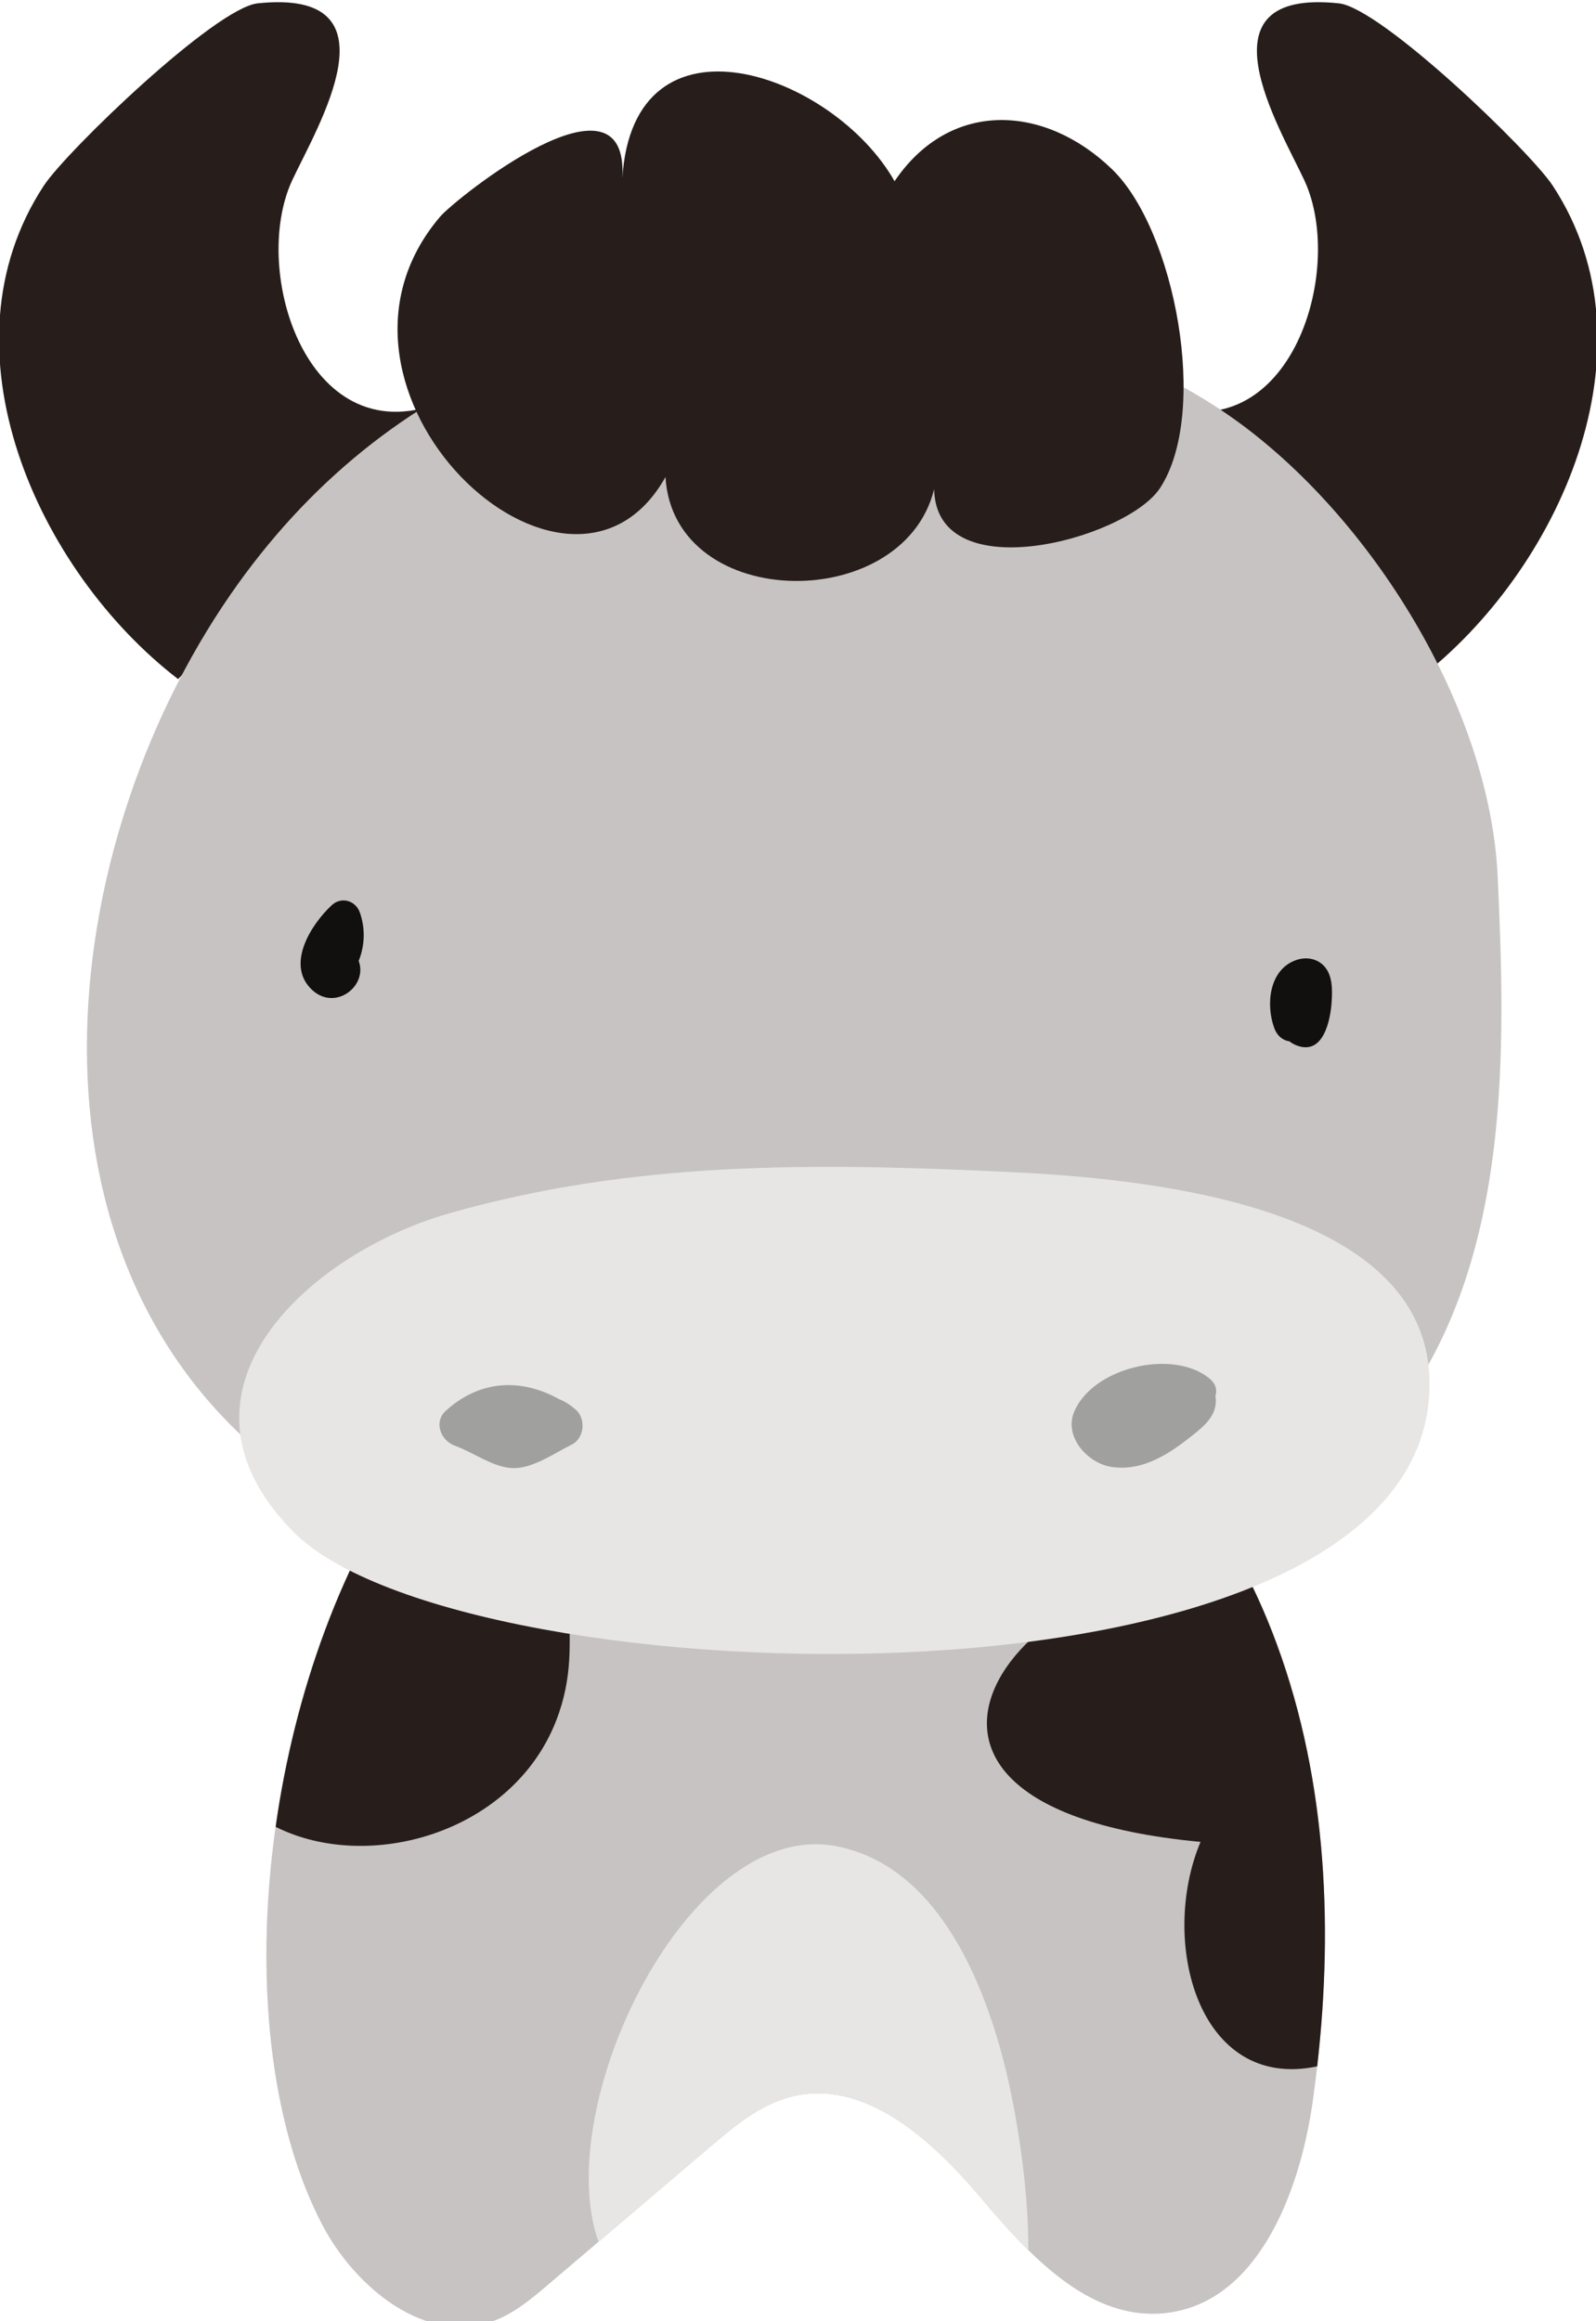 <?xml version="1.0" encoding="UTF-8" standalone="no"?>
<!-- Created with Inkscape (http://www.inkscape.org/) -->

<svg
   xmlns:dc="http://purl.org/dc/elements/1.1/"
   xmlns:cc="http://creativecommons.org/ns#"
   xmlns:rdf="http://www.w3.org/1999/02/22-rdf-syntax-ns#"
   xmlns:svg="http://www.w3.org/2000/svg"
   xmlns="http://www.w3.org/2000/svg"
   xmlns:sodipodi="http://sodipodi.sourceforge.net/DTD/sodipodi-0.dtd"
   xmlns:inkscape="http://www.inkscape.org/namespaces/inkscape"
   width="137.548"
   height="200"
   id="svg3459"
   version="1.1"
   inkscape:version="0.48.4 r9939"
   sodipodi:docname="cow.svg">
  <defs
     id="defs3461">
    <filter
       id="filter3044"
       inkscape:label="Glow"
       inkscape:menu="Shadows and Glows"
       inkscape:menu-tooltip="Glow of object's own color at the edges"
       color-interpolation-filters="sRGB">
      <feGaussianBlur
         id="feGaussianBlur3046"
         stdDeviation="5"
         result="result91" />
      <feComposite
         id="feComposite3048"
         in2="result91"
         in="SourceGraphic"
         operator="over" />
    </filter>
  </defs>
  <sodipodi:namedview
     id="base"
     pagecolor="#ffffff"
     bordercolor="#666666"
     borderopacity="1.0"
     inkscape:pageopacity="0.0"
     inkscape:pageshadow="2"
     inkscape:zoom="0.35"
     inkscape:cx="440.53091"
     inkscape:cy="-81.36892"
     inkscape:document-units="px"
     inkscape:current-layer="layer1"
     showgrid="false"
     fit-margin-top="0"
     fit-margin-left="0"
     fit-margin-right="0"
     fit-margin-bottom="0"
     inkscape:window-width="472"
     inkscape:window-height="383"
     inkscape:window-x="75"
     inkscape:window-y="1029"
     inkscape:window-maximized="0" />
  <g
     inkscape:label="Layer 1"
     inkscape:groupmode="layer"
     id="layer1"
     transform="translate(65.531,-250.993)">
    <g
       id="g3888"
       transform="matrix(0.256,0,0,0.256,-11.991,128.737)"
       style="filter:url(#filter3044)">
      <path
         d="m 234.301,1173.083 c -0.451,3.962 -0.962,7.925 -1.513,11.862 -4.425,31.15 -18.925,68.374 -50.263,71.249 -17.499,1.601 -32.474,-8.462 -45.475,-21.262 -5.786,-5.687 -11.187,-11.925 -16.236,-17.9 -16.388,-19.4 -39.088,-40.012 -63.713,-33.712 -10.35,2.662 -18.863,9.775 -27.012,16.7 -12.588,10.7 -25.162,21.4 -37.737,32.1 -5.589,4.763 -11.189,9.513 -16.775,14.275 -5.701,4.862 -11.55,9.8 -18.551,12.375 -22.7,8.35 -46.587,-11.088 -57.763,-32.525 -15.637,-29.988 -21.3,-71.988 -17.663,-115.662 0.501,-6.026 1.188,-12.075 2.05,-18.125 12.65,-89.799 63.837,-180.613 148.037,-184.112 5.788,-0.237 11.5,-0.275 17.15,-0.124 72.012,2.124 131.675,37.124 163.537,103.061 l 0,0.026 c 2.425,5.013 4.688,10.2 6.788,15.587 17.962,46.112 20.775,96.9 15.138,146.188"
         style="fill:#c6c3c2;fill-opacity:1;fill-rule:nonzero;stroke:none"
         id="path282"
         inkscape:connector-curvature="0" />
      <path
         d="m 234.301,1173.083 c -40.2,8.475 -53.286,-42.25 -39.282,-75.55 -138.188,-13.037 -45.838,-108.763 17.353,-86.25 l 0,0.026 c 2.428,5.013 4.691,10.187 6.791,15.587 17.962,46.1 20.775,96.9 15.138,146.188"
         style="fill:#271e1b;fill-opacity:1;fill-rule:nonzero;stroke:none"
         id="path284"
         inkscape:connector-curvature="0" />
      <path
         d="m 46.808,930.222 c -8.189,37.562 -34.495,24.962 -53.207,50.237 -20.681,27.9 -3.921,46.625 -15.535,76.337 -14.789,37.863 -63.268,51.337 -94.414,35.662 12.646,-89.799 63.843,-180.625 148.042,-184.124 5.777,-0.225 11.498,-0.263 17.142,-0.112 0.382,6.487 -0.231,13.787 -2.027,22"
         style="fill:#271e1b;fill-opacity:1;fill-rule:nonzero;stroke:none"
         id="path286"
         inkscape:connector-curvature="0" />
      <path
         d="m 178.364,612.384 c 45.886,19.813 66.05,-43.224 51.574,-74.201 -8.374,-17.9 -36.826,-64.587 11.624,-59.5 14.251,1.489 64.388,49.764 72.014,61.35 36.025,54.838 2.163,129.688 -45.2,166.113 l -90.012,-93.762"
         style="fill:#271e1b;fill-opacity:1;fill-rule:nonzero;stroke:none"
         id="path288"
         inkscape:connector-curvature="0" />
      <path
         d="m -59.169,612.384 c -45.882,19.813 -66.051,-43.224 -51.571,-74.201 8.378,-17.9 36.823,-64.587 -11.632,-59.5 -14.244,1.489 -64.384,49.764 -72.003,61.35 -36.03,54.838 -2.17,129.688 45.197,166.113 l 90.009,-93.762"
         style="fill:#271e1b;fill-opacity:1;fill-rule:nonzero;stroke:none"
         id="path290"
         inkscape:connector-curvature="0" />
      <path
         d="m 263.738,949.671 c -18.4,26.287 -48.163,39.226 -80.577,45.725 -32.855,6.626 -68.416,6.638 -97.572,7.275 -48.413,1.05 -98.979,2.425 -146.714,-8.462 -5.399,-1.226 -10.797,-2.613 -16.118,-4.239 -13.697,-4.175 -26.865,-9.937 -38.165,-18.625 -91.308,-70.325 -75.211,-208.099 -16.226,-293.537 26.009,-37.675 59.662,-64.651 99.105,-80.426 23.484,-9.388 49.023,-14.811 76.224,-16.174 39.494,-1.974 80.55,0.988 117.439,14.125 15.912,5.662 31.046,13.224 44.951,23.112 46.215,32.837 86.315,97.125 88.966,154.1 2.762,59.075 4.173,126.436 -31.313,177.124"
         style="fill:#c6c3c2;fill-opacity:1;fill-rule:nonzero;stroke:none"
         id="path292"
         inkscape:connector-curvature="0" />
      <path
         d="m 222.501,810.209 c 0.113,6.349 -3.237,16.024 4.812,19.212 9.113,3.587 11.476,-8.6 11.851,-14.763 0.237,-3.888 0.337,-8.674 -2.399,-11.762 -2.475,-2.774 -6.213,-3.361 -9.614,-2.163 -9.075,3.213 -10.187,14.963 -7.325,22.825 1.551,4.261 5.425,5.562 9.438,3.85 6.788,-2.9 9.664,-13.226 4.213,-18.613 -4.8,-4.738 -11.262,0.25 -10.4,6.051 0.037,0.574 0.162,1.137 0.387,1.674 0.087,-1.012 0.05,-1.162 -0.113,-0.461 -0.6,0.786 1.401,-0.701 -0.575,0.237 3.151,1.287 6.301,2.563 9.45,3.85 -0.612,-1.475 -1.137,-2.937 -1.249,-4.537 -0.1,-1.425 0.7,-2.762 0.75,-3.962 0.037,-1.112 0.425,0 0.238,-0.437 -0.613,0.325 -1.238,0.137 -1.863,-0.575 -1.351,-1.1 -1.862,-1.163 -1.537,-0.2 -0.437,1.125 0.375,4.249 0.363,5.512 -0.026,1.563 -0.463,3.225 -0.413,4.764 -0.074,0.313 -0.15,0.612 -0.225,0.924 0.325,-0.124 0.662,-0.237 0.988,-0.363 -0.1,-0.237 -1.05,-0.636 -1.263,-0.924 -1.15,-1.513 -0.489,-4.088 -0.463,-5.826 0.024,-1.774 -0.15,-3.211 -0.8,-4.886 -0.826,-2.15 -4.301,-2.026 -4.251,0.575 l 0,0"
         style="fill:#11100e;fill-opacity:1;fill-rule:nonzero;stroke:none"
         id="path294"
         inkscape:connector-curvature="0" />
      <path
         d="m -99.703,788.422 c -4.583,4.525 -5.334,12.949 -4.568,19 0.416,3.263 4.135,6.925 7.562,4.337 8.339,-6.299 12.222,-16.899 8.735,-27 -1.408,-4.075 -6.245,-5.537 -9.498,-2.499 -6.993,6.512 -15.623,20.112 -6.582,28.512 8.862,8.225 21.751,-3.962 13.664,-12.987 -5.226,-5.837 -13.895,2.826 -8.606,8.6 0.7,0.763 4.451,-8.837 5.138,-10.049 1.254,-2.225 2.677,-4.188 4.422,-6.051 -3.167,-0.824 -6.333,-1.662 -9.498,-2.499 2.455,5.937 1.068,11.913 -3.864,16.074 2.798,0.738 5.598,1.489 8.397,2.226 -0.771,-2.601 -1.175,-5.151 -0.982,-7.876 0.179,-2.55 1.097,-4.925 1.267,-7.474 0.193,-2.914 -3.668,-4.213 -5.588,-2.313 l 0,0"
         style="fill:#11100e;fill-opacity:1;fill-rule:nonzero;stroke:none"
         id="path296"
         inkscape:connector-curvature="0" />
      <path
         d="m 14.892,638.122 c 2.77,46.187 82.321,46.363 90.859,2.213 -0.137,-2.688 -0.266,-2.701 -0.387,-0.013 -1.663,36.649 64.567,18.986 76.02,1.524 16.658,-25.387 5.053,-86.849 -16.168,-107.336 -22.627,-21.838 -54.466,-23.601 -73.204,4.05 -20.546,-36.326 -87.959,-60.301 -91.655,-0.926 2.501,-40.15 -56.125,6.75 -61.33,12.863 -49.689,58.312 43.173,145.975 75.865,87.625"
         style="fill:#271e1b;fill-opacity:1;fill-rule:nonzero;stroke:none"
         id="path298"
         inkscape:connector-curvature="0" />
      <path
         d="m 272.114,942.433 c 1.874,117.549 -326.067,108.063 -382.559,50.662 -46.625,-47.387 5.818,-93.862 52.524,-107.136 62.006,-17.625 121.965,-17.051 187.531,-13.963 44.985,2.112 141.54,10.338 142.504,70.437"
         style="fill:#e7e6e5;fill-opacity:1;fill-rule:nonzero;stroke:none"
         id="path300"
         inkscape:connector-curvature="0" />
      <path
         d="m 198.006,941.533 c -12.338,-10.137 -39.408,-3.675 -45.564,11.312 -3.452,8.401 4.654,17.364 12.775,18.5 10.712,1.501 19.575,-4.65 27.566,-11.025 3.689,-2.936 7.533,-6.337 7.386,-11.5 -0.102,-3.55 -1.847,-7.474 -5.782,-8.137 -0.247,-0.05 -6.677,0.088 -3.044,-0.15 -1.962,0.126 -3.457,0.599 -5.129,1.599 -1.999,1.2 -3.618,3.188 -5.346,4.738 -3.153,2.838 -6.692,5.189 -10.486,7.063 0.827,-0.399 -4.533,1.399 -2.129,1.15 -1.559,0.162 -0.627,-0.062 -0.027,0.2 0.017,0.012 -2.419,-1.65 -1.425,-0.775 0.572,0.513 0.751,1.525 0.789,2.225 0.027,0.513 -0.9,2.437 -0.043,1 -0.364,0.613 1.622,-1.363 2.211,-1.75 5.094,-3.375 14.424,-6.65 20.296,-4.151 6.22,2.651 14.242,-5.149 7.953,-10.3"
         style="fill:#a0a09f;fill-opacity:1;fill-rule:nonzero;stroke:none"
         id="path308"
         inkscape:connector-curvature="0" />
      <path
         d="m -18.304,950.083 c -13.558,-8.774 -28.616,-8.762 -40.805,2.389 -4.155,3.798 -1.593,10.037 3.09,11.699 6.008,2.138 12.547,7.088 19.012,7.526 6.912,0.463 14.461,-5.013 20.338,-7.888 4.181,-2.037 4.877,-8.574 1.498,-11.624 -5.572,-5.025 -11.08,-5.774 -17.901,-2.888 -4.879,2.062 -11.523,1.838 -11.851,8.638 -0.108,2.237 1.372,5.151 3.493,6.087 3.486,1.537 6.403,1.9 10.117,0.962 1.627,-0.411 3.345,-1.437 4.83,-2.225 2.038,-1.074 0.225,-0.636 0.845,-0.1 0.499,-3.874 0.999,-7.749 1.496,-11.624 -3.595,1.85 -7.163,3.776 -10.791,5.563 -1.663,0.824 -0.238,0.2 -1.615,0.662 -1.725,0.575 1.847,0.439 0.354,0.062 -0.355,-0.099 -2.98,-1.437 -4.61,-2.187 -3.727,-1.75 -7.592,-3.175 -11.492,-4.463 1.029,3.9 2.059,7.8 3.091,11.7 8.733,-8.338 17.966,-5.275 28.8,-4.537 4.369,0.288 5.351,-5.65 2.1,-7.75 l 0,0"
         style="fill:#a0a09f;fill-opacity:1;fill-rule:nonzero;stroke:none"
         id="path310"
         inkscape:connector-curvature="0" />
      <path
         d="m 137.05,1234.933 c -5.786,-5.687 -11.187,-11.925 -16.236,-17.9 -16.388,-19.4 -39.088,-40.012 -63.713,-33.712 -10.35,2.662 -18.863,9.775 -27.012,16.7 -12.588,10.7 -25.162,21.4 -37.737,32.1 -16.288,-45.563 30.45,-143.475 80.674,-133.025 32.762,6.824 48.249,43.675 55.624,71.937 4.025,15.437 8.526,41.737 8.4,63.9"
         style="fill:#e7e6e5;fill-opacity:1;fill-rule:nonzero;stroke:none"
         id="path312"
         inkscape:connector-curvature="0" />
    </g>
  </g>
</svg>
